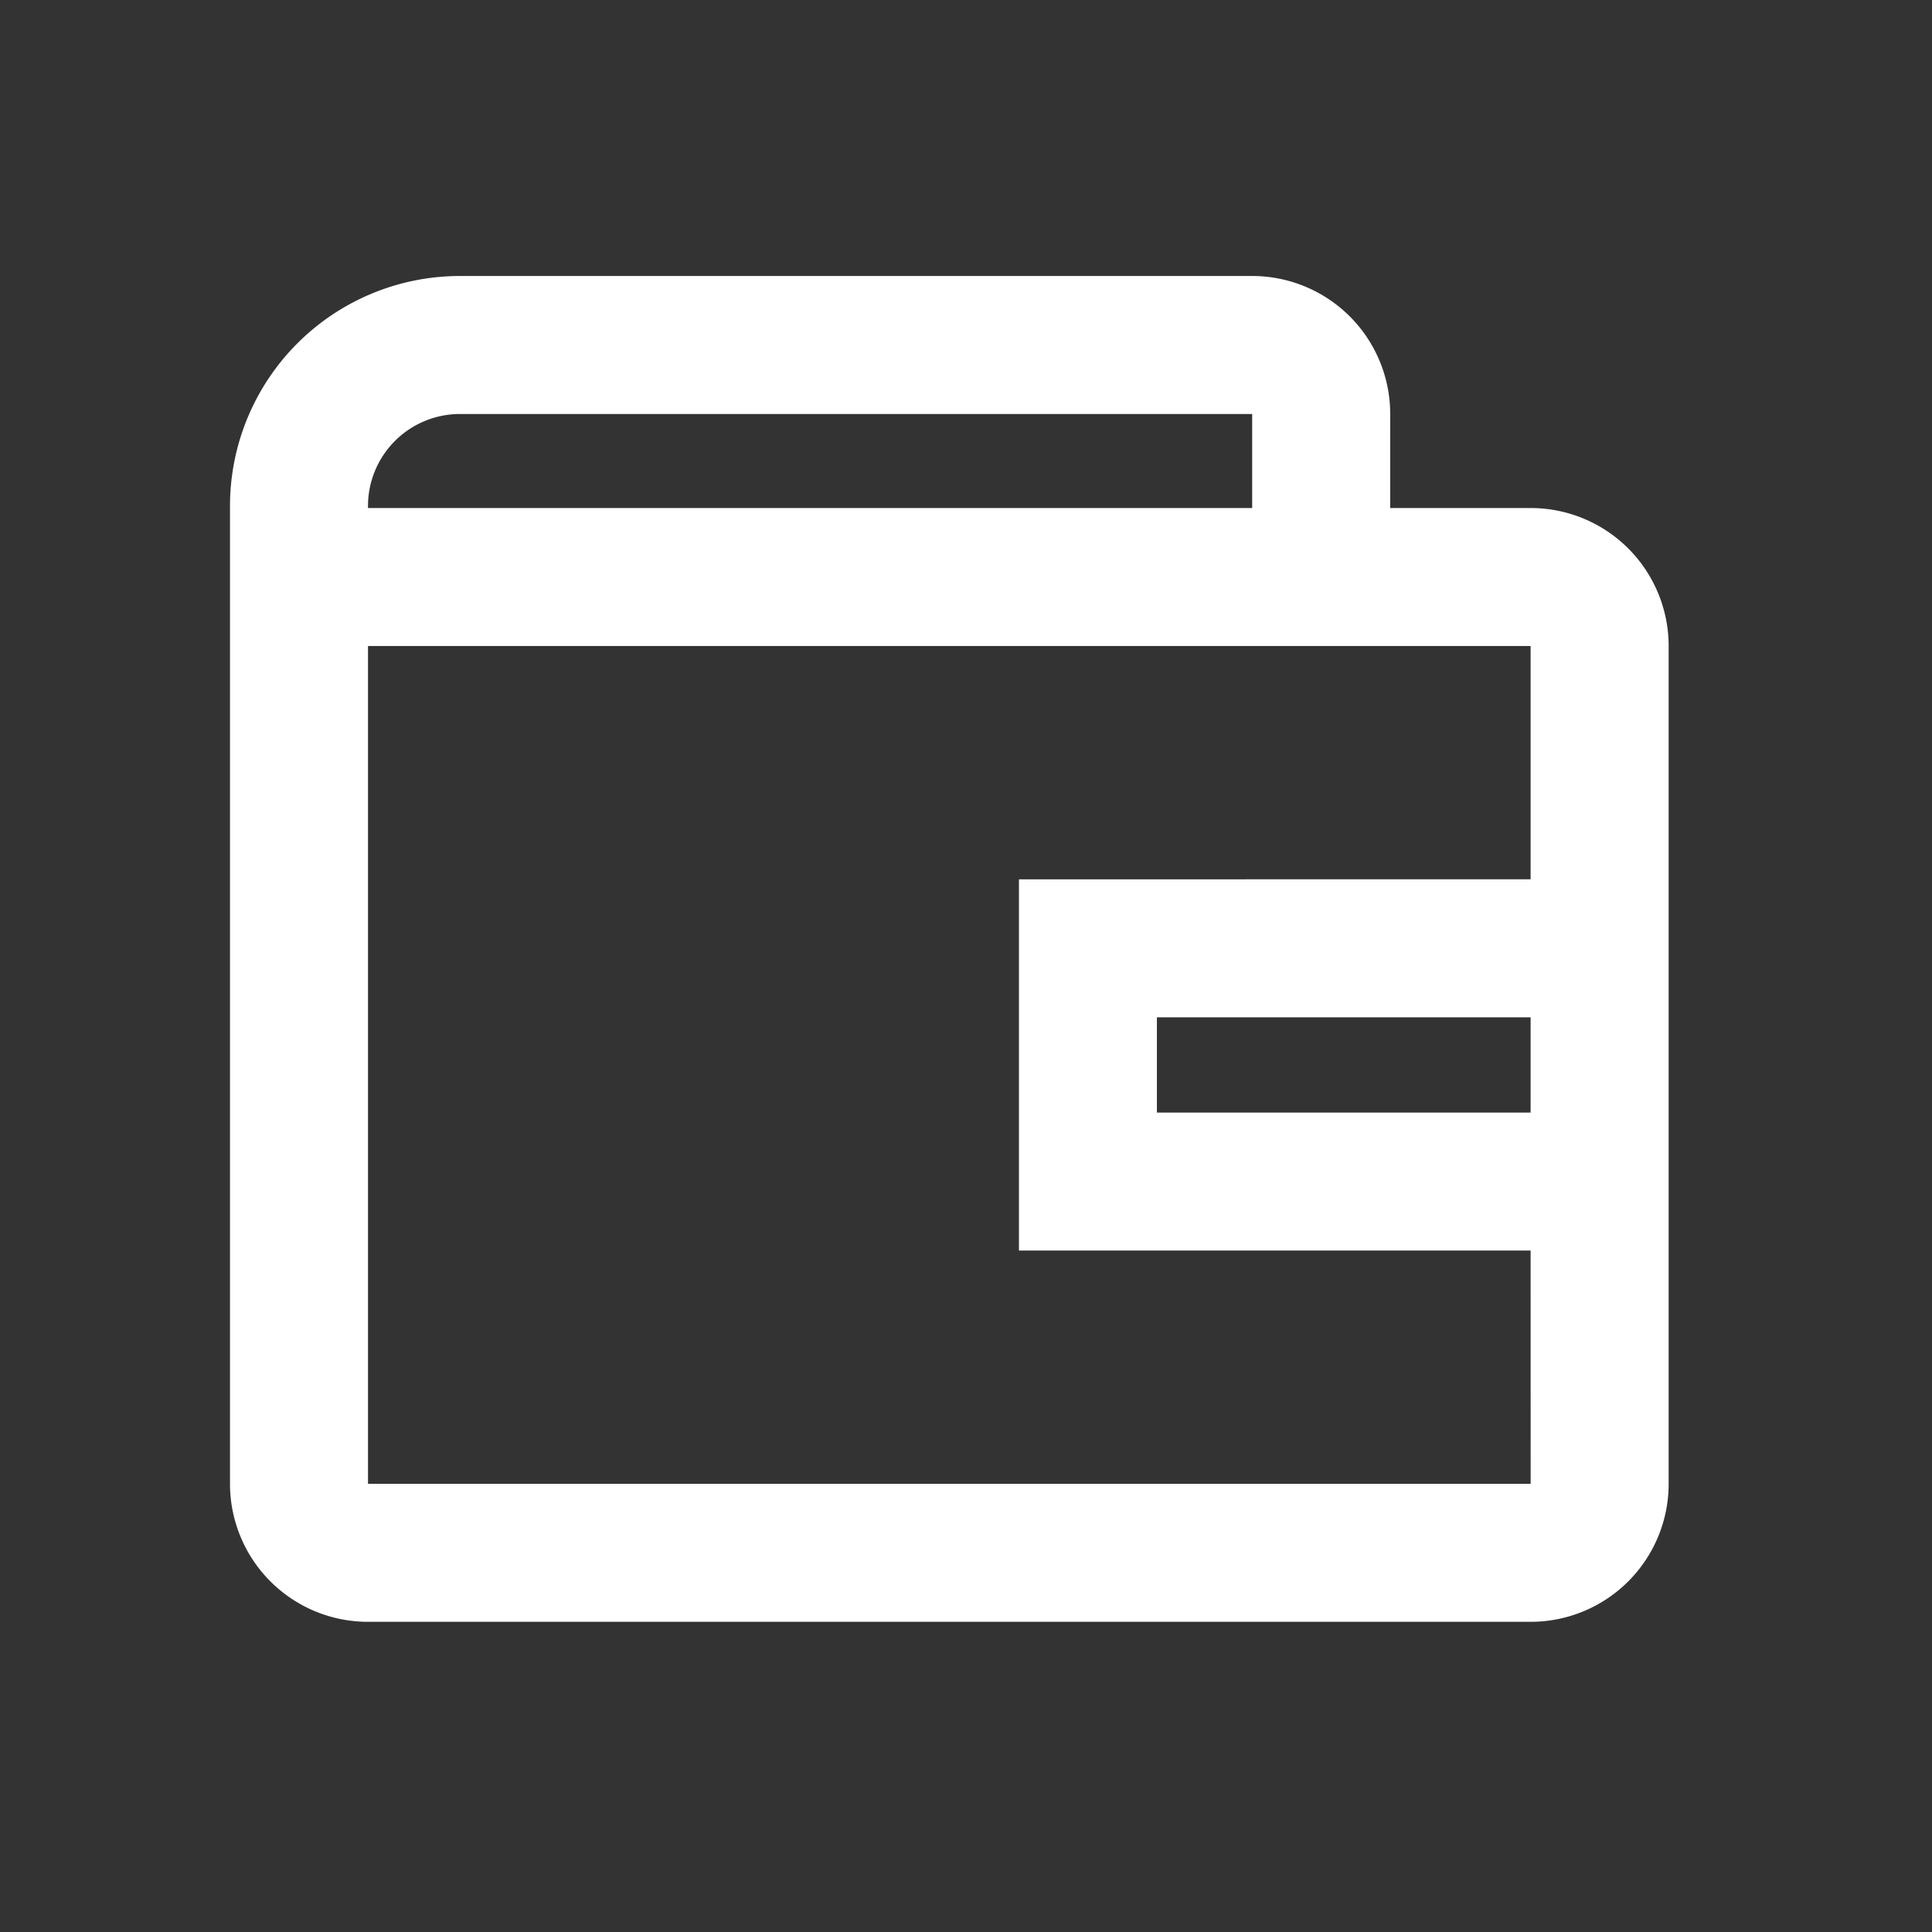 <?xml version="1.0" standalone="no"?><!DOCTYPE svg PUBLIC "-//W3C//DTD SVG 1.1//EN" "http://www.w3.org/Graphics/SVG/1.1/DTD/svg11.dtd"><svg t="1758022010106" class="icon" viewBox="0 0 1024 1024" version="1.1" xmlns="http://www.w3.org/2000/svg" p-id="5986" xmlns:xlink="http://www.w3.org/1999/xlink" width="200" height="200"><rect x="0" y="0" width="1024" height="1024" fill="#333333" stroke="none"/><path d="M884.419 786.456a73.143 73.143 0 0 1-73.143 73.143H195.048a73.143 73.143 0 0 1-73.143-73.143V268.19a121.905 121.905 0 0 1 121.905-121.905h419.889a73.143 73.143 0 0 1 73.143 73.143l-0.024 49.835h74.459a73.143 73.143 0 0 1 73.143 73.143v444.05z m-73.143-444.05H195.048v444.05h616.229l-0.024-123.636H540.062v-196.754l271.189-0.024v-123.611z m0 196.779H613.181v50.493h198.071v-50.469zM663.698 219.429H243.81a48.762 48.762 0 0 0-48.762 48.762l-0.024 1.073h468.651V219.429z" p-id="5987" fill="#ffffff"></path></svg>